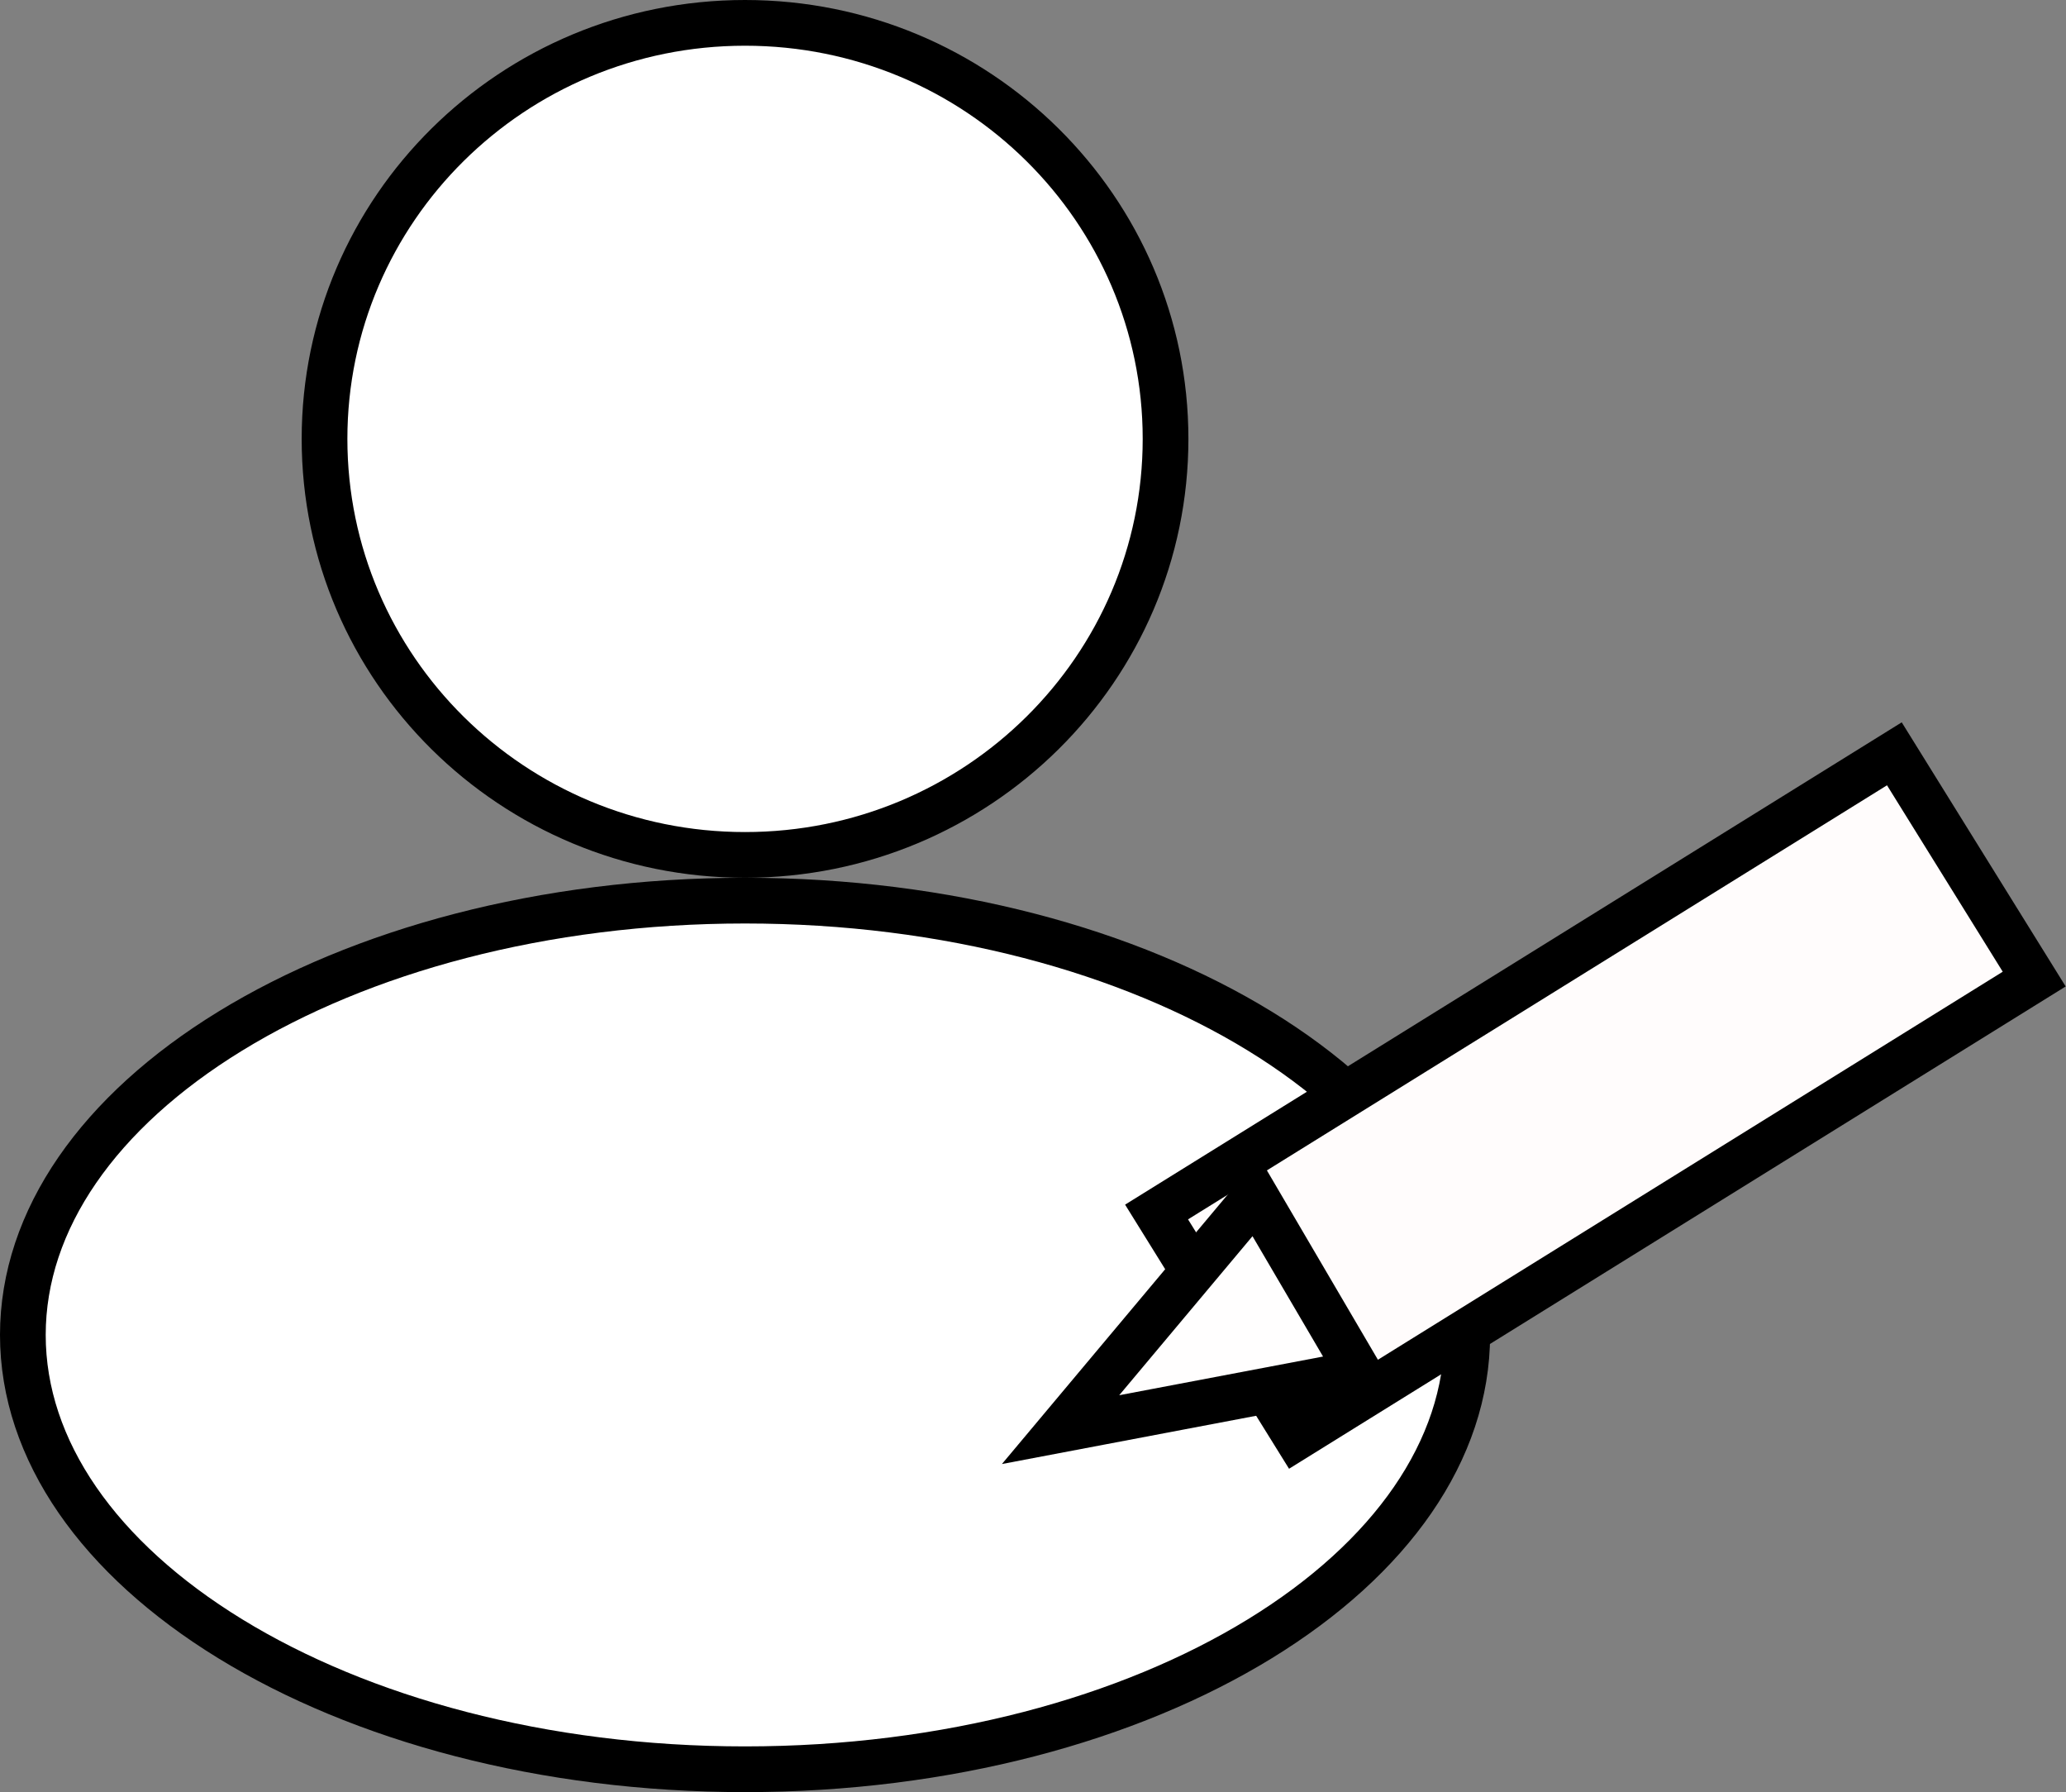 <svg width="226" height="196" viewBox="0 0 226 196" fill="none" xmlns="http://www.w3.org/2000/svg">
<rect x="0" y="0" width="226" height="196" fill="#808080" stroke="none"/>
<path d="M127.5 48C127.5 73.105 106.93 93.5 81.5 93.5C56.07 93.5 35.5 73.105 35.5 48C35.5 22.895 56.07 2.5 81.5 2.5C106.93 2.5 127.5 22.895 127.5 48Z" fill="white" stroke="black" stroke-width="5"/>
<path d="M160.5 146C160.5 158.611 152.158 170.429 137.822 179.224C123.527 187.994 103.62 193.5 81.5 193.5C59.38 193.5 39.473 187.994 25.178 179.224C10.842 170.429 2.5 158.611 2.5 146C2.5 133.389 10.842 121.571 25.178 112.776C39.473 104.006 59.38 98.5 81.5 98.5C103.62 98.5 123.527 104.006 137.822 112.776C152.158 121.571 160.5 133.389 160.5 146Z" fill="white" stroke="black" stroke-width="5"/>
<rect x="207.225" y="82.443" width="29" height="95" transform="rotate(58.164 207.225 82.443)" fill="#FFFCFC" stroke="black" stroke-width="5"/>
<path d="M148.679 150.157L116.015 156.356L137.373 130.876L148.679 150.157Z" fill="#FFFEFE" stroke="black" stroke-width="5"/>
</svg>

